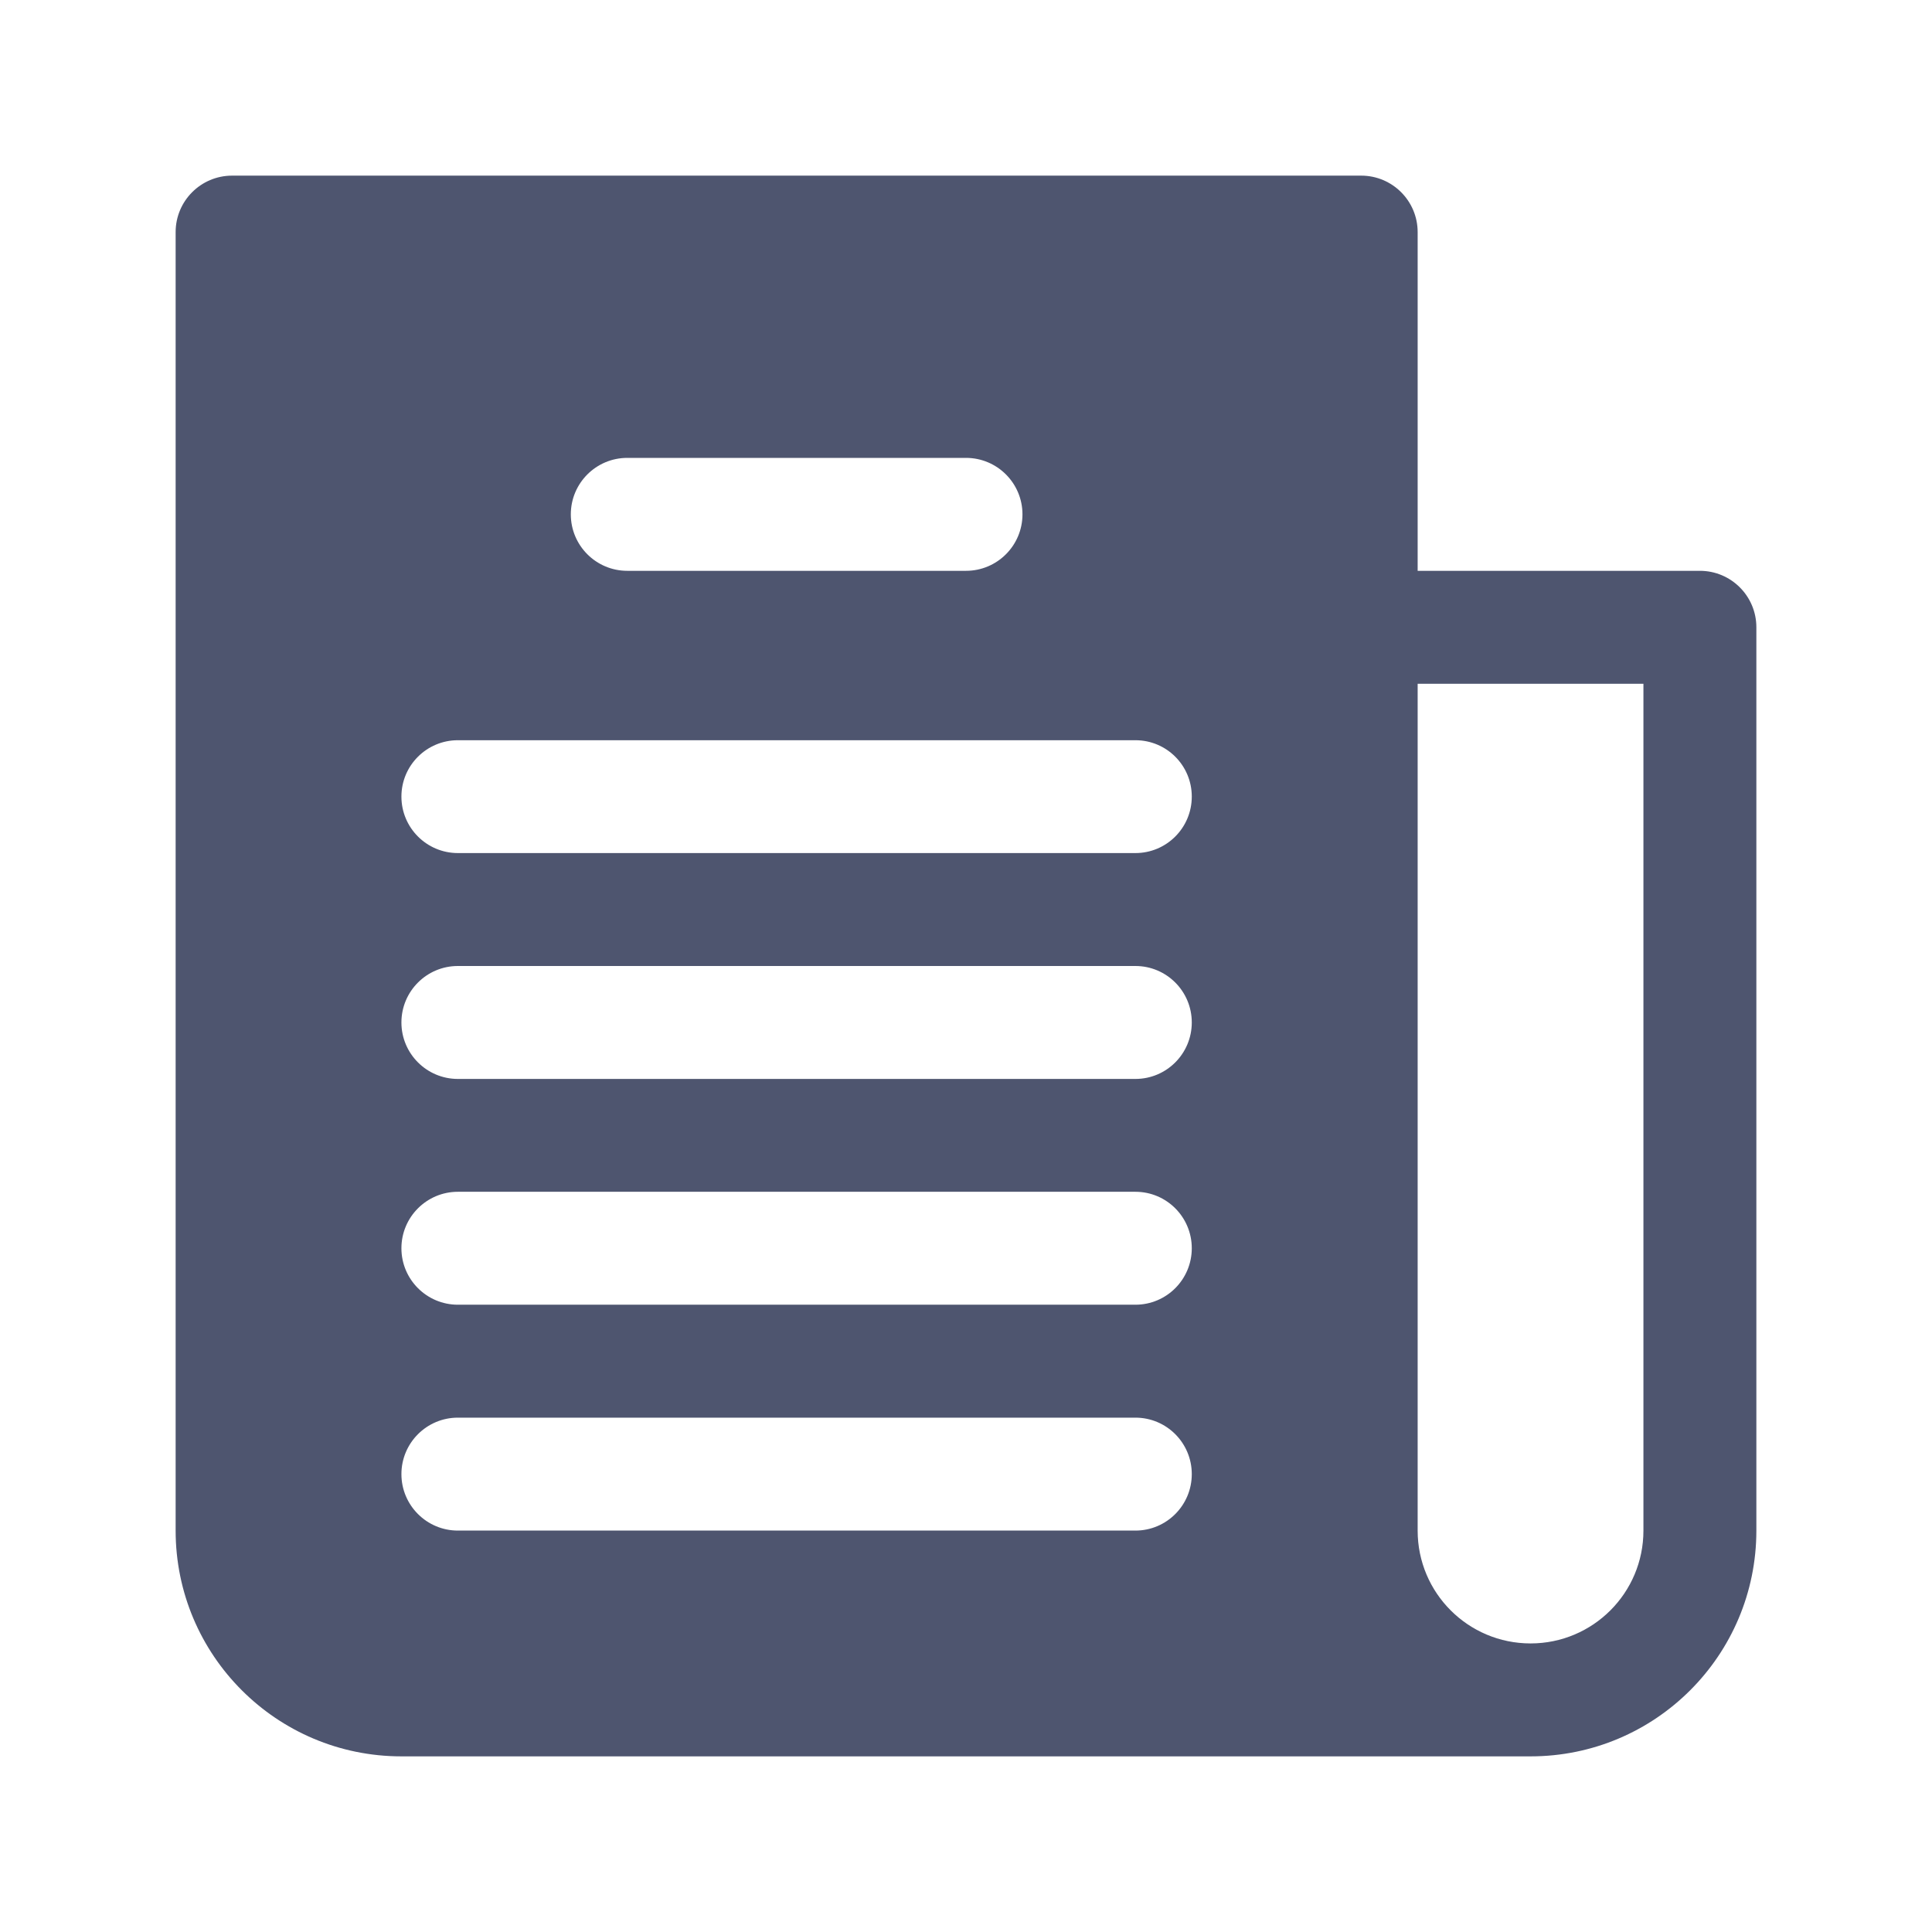 <svg width="22" height="22" viewBox="0 0 22 22" fill="none" xmlns="http://www.w3.org/2000/svg">
    <path
        d="M19.357 6.5H16.143V2.643C16.143 2.288 15.855 2 15.5 2H2.643C2.288 2 2 2.288 2 2.643V17.429C2 18.849 3.151 20 4.571 20H17.429C18.849 20 20 18.849 20 17.429V7.143C20 6.788 19.712 6.5 19.357 6.5ZM7.143 5.214H11C11.355 5.214 11.643 5.502 11.643 5.857C11.643 6.212 11.355 6.5 11 6.5H7.143C6.788 6.5 6.5 6.212 6.5 5.857C6.5 5.502 6.788 5.214 7.143 5.214ZM12.929 17.429H5.214C4.859 17.429 4.571 17.141 4.571 16.786C4.571 16.431 4.859 16.143 5.214 16.143H12.929C13.284 16.143 13.571 16.431 13.571 16.786C13.571 17.141 13.284 17.429 12.929 17.429ZM12.929 14.857H5.214C4.859 14.857 4.571 14.569 4.571 14.214C4.571 13.859 4.859 13.571 5.214 13.571H12.929C13.284 13.571 13.571 13.859 13.571 14.214C13.571 14.569 13.284 14.857 12.929 14.857ZM12.929 12.286H5.214C4.859 12.286 4.571 11.998 4.571 11.643C4.571 11.288 4.859 11 5.214 11H12.929C13.284 11 13.571 11.288 13.571 11.643C13.571 11.998 13.284 12.286 12.929 12.286ZM12.929 9.714H5.214C4.859 9.714 4.571 9.426 4.571 9.071C4.571 8.716 4.859 8.429 5.214 8.429H12.929C13.284 8.429 13.571 8.716 13.571 9.071C13.571 9.426 13.284 9.714 12.929 9.714ZM18.714 17.429C18.714 18.139 18.139 18.714 17.429 18.714C16.718 18.714 16.143 18.139 16.143 17.429V7.786H18.714V17.429H18.714Z"
        fill="#4E556F" />
</svg>
    